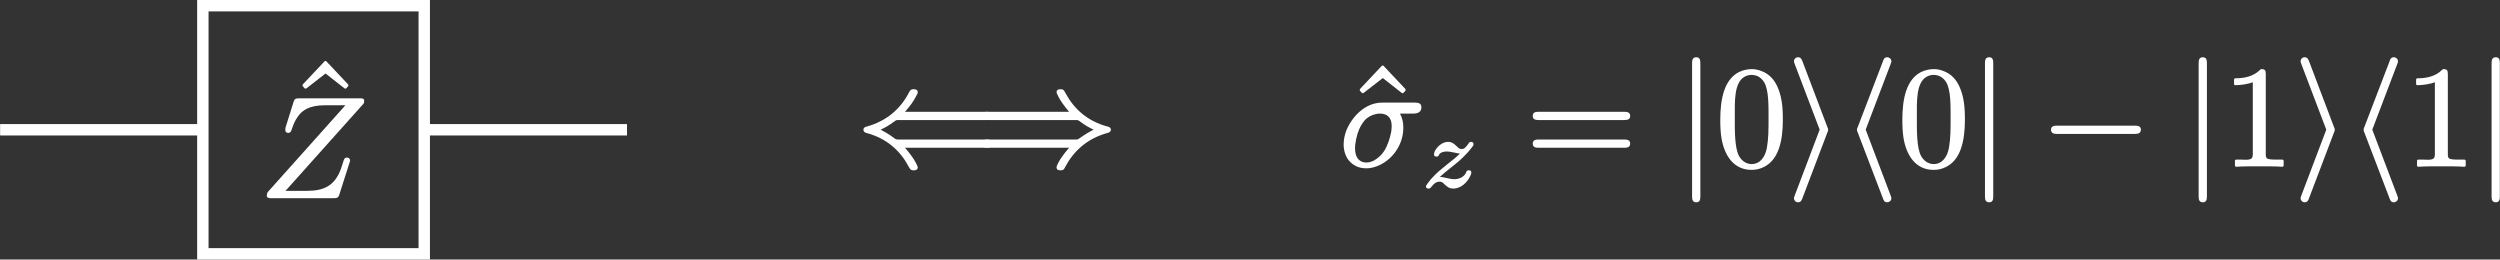 <?xml version="1.0" encoding="UTF-8"?>
<svg xmlns="http://www.w3.org/2000/svg" xmlns:xlink="http://www.w3.org/1999/xlink" width="174.802pt" height="18.149pt" viewBox="0 0 174.802 18.149">
<rect x="0" y="0" width="174.802" height="18.149" fill="#333333" stroke="none"/>
<defs>
<g>
<g id="glyph-0-0">
<path d="M 3.875 -5.047 C 3.906 -5.047 3.922 -5.062 3.953 -5.078 L 4.078 -5.219 C 4.094 -5.234 4.094 -5.266 4.094 -5.281 C 4.094 -5.297 4.094 -5.328 4.078 -5.344 L 2.562 -6.953 C 2.547 -6.984 2.516 -6.984 2.5 -6.984 C 2.469 -6.984 2.438 -6.984 2.422 -6.953 L 0.906 -5.344 C 0.891 -5.328 0.891 -5.297 0.891 -5.281 C 0.891 -5.266 0.891 -5.234 0.906 -5.219 L 1.031 -5.078 C 1.062 -5.062 1.078 -5.047 1.109 -5.047 C 1.125 -5.047 1.141 -5.062 1.172 -5.078 L 2.5 -6.109 L 3.812 -5.078 C 3.844 -5.062 3.859 -5.047 3.875 -5.047 Z M 3.875 -5.047 "/>
</g>
<g id="glyph-0-1">
<path d="M 6.859 -1.812 L 0.891 -1.812 C 0.656 -1.812 0.469 -1.766 0.469 -1.531 C 0.469 -1.281 0.641 -1.234 0.875 -1.234 L 6.875 -1.234 C 7.094 -1.234 7.281 -1.281 7.281 -1.531 C 7.281 -1.766 7.094 -1.812 6.859 -1.812 Z M 6.875 -3.75 L 0.875 -3.75 C 0.641 -3.75 0.469 -3.703 0.469 -3.453 C 0.469 -3.219 0.656 -3.172 0.891 -3.172 L 6.859 -3.172 C 7.094 -3.172 7.281 -3.219 7.281 -3.453 C 7.281 -3.703 7.094 -3.75 6.875 -3.75 Z M 6.875 -3.75 "/>
</g>
<g id="glyph-0-2">
<path d="M 3.672 -3.312 C 3.672 -2.562 3.672 -1.891 3.562 -1.266 C 3.453 -0.609 3.094 -0.094 2.484 -0.094 C 2.094 -0.094 1.781 -0.344 1.609 -0.656 C 1.297 -1.234 1.312 -2.438 1.312 -3.312 C 1.312 -4.484 1.25 -5.781 2 -6.203 C 2.188 -6.312 2.375 -6.328 2.484 -6.328 C 2.906 -6.328 3.188 -6.109 3.375 -5.797 C 3.688 -5.25 3.672 -4.188 3.672 -3.312 Z M 4.672 -3.188 C 4.672 -4.141 4.594 -4.859 4.266 -5.562 C 4.031 -6.047 3.703 -6.375 3.266 -6.562 C 2.953 -6.703 2.688 -6.734 2.5 -6.734 C 2.219 -6.734 1.906 -6.672 1.609 -6.531 C 0.594 -6.016 0.297 -4.703 0.297 -3.188 C 0.297 -2.766 0.312 -2.297 0.391 -1.844 C 0.594 -0.734 1.203 0.312 2.484 0.312 C 2.734 0.312 3.031 0.266 3.312 0.125 C 4.359 -0.359 4.672 -1.672 4.672 -3.188 Z M 4.672 -3.188 "/>
</g>
<g id="glyph-0-3">
<path d="M 4.172 0.094 C 4.234 0.094 4.266 0.047 4.266 0 L 4.266 -0.312 C 4.266 -0.359 4.234 -0.406 4.172 -0.406 L 3.859 -0.406 C 3.641 -0.406 3.469 -0.406 3.344 -0.422 C 3.094 -0.453 3.016 -0.5 3.016 -0.781 L 3.016 -6.391 C 3.016 -6.656 2.953 -6.734 2.703 -6.734 C 2.672 -6.734 2.656 -6.719 2.641 -6.703 C 2.375 -6.438 2.062 -6.281 1.781 -6.203 C 1.406 -6.094 1.062 -6.094 0.891 -6.094 C 0.844 -6.094 0.797 -6.047 0.797 -6 L 0.797 -5.688 C 0.797 -5.641 0.844 -5.609 0.891 -5.609 C 1.25 -5.609 1.781 -5.688 2.109 -5.812 L 2.109 -0.781 C 2.109 -0.734 2.109 -0.672 2.094 -0.641 C 2.062 -0.328 1.625 -0.406 1.266 -0.406 L 0.953 -0.406 C 0.891 -0.406 0.859 -0.359 0.859 -0.312 L 0.859 0 C 0.859 0.047 0.891 0.094 0.953 0.094 C 1.328 0.062 2.188 0.062 2.562 0.062 C 2.938 0.062 3.797 0.062 4.172 0.094 Z M 4.172 0.094 "/>
</g>
<g id="glyph-1-0">
<path d="M 6.094 -2.75 C 5.906 -2.75 5.875 -2.594 5.828 -2.438 C 5.734 -2.109 5.625 -1.812 5.5 -1.562 C 5.094 -0.797 4.484 -0.422 3.312 -0.422 L 1.797 -0.422 L 7.25 -6.516 C 7.281 -6.547 7.297 -6.641 7.297 -6.719 C 7.297 -6.891 7.156 -6.891 6.984 -6.891 L 2.75 -6.891 C 2.484 -6.891 2.422 -6.844 2.359 -6.641 L 1.797 -4.844 C 1.797 -4.812 1.781 -4.719 1.781 -4.672 C 1.781 -4.562 1.859 -4.469 1.984 -4.469 C 2.109 -4.469 2.172 -4.562 2.203 -4.641 C 2.297 -4.922 2.391 -5.172 2.516 -5.391 C 2.891 -6.078 3.484 -6.406 4.562 -6.406 L 5.984 -6.406 L 0.547 -0.328 C 0.531 -0.297 0.484 -0.156 0.484 -0.094 C 0.484 0.078 0.641 0.094 0.812 0.094 L 5.156 0.094 C 5.438 0.094 5.5 0.031 5.562 -0.172 L 6.266 -2.375 C 6.281 -2.422 6.312 -2.484 6.312 -2.547 C 6.312 -2.672 6.203 -2.75 6.094 -2.75 Z M 6.094 -2.75 "/>
</g>
<g id="glyph-1-1">
<path d="M 3.656 -2.75 C 3.656 -2.641 3.641 -2.516 3.625 -2.359 C 3.531 -1.875 3.359 -1.359 3.125 -1 C 2.922 -0.688 2.656 -0.484 2.422 -0.344 C 2.266 -0.266 2.094 -0.203 1.891 -0.203 C 1.328 -0.203 1.094 -0.625 1.094 -1.188 C 1.094 -1.25 1.094 -1.359 1.109 -1.469 C 1.172 -1.969 1.312 -2.469 1.547 -2.844 C 1.672 -3.047 1.797 -3.203 1.938 -3.312 C 2.156 -3.484 2.516 -3.625 2.828 -3.625 C 3.391 -3.625 3.656 -3.297 3.656 -2.75 Z M 5.281 -4.391 L 2.984 -4.391 C 1.781 -4.391 0.859 -3.375 0.484 -2.438 C 0.359 -2.109 0.297 -1.781 0.297 -1.469 C 0.297 -1.062 0.406 -0.688 0.625 -0.391 C 0.891 -0.047 1.297 0.203 1.875 0.203 C 2.125 0.203 2.359 0.156 2.609 0.062 C 3.625 -0.312 4.469 -1.375 4.469 -2.625 C 4.469 -3 4.406 -3.312 4.234 -3.625 L 5.172 -3.625 C 5.484 -3.625 5.734 -3.734 5.734 -4.062 C 5.734 -4.328 5.547 -4.391 5.281 -4.391 Z M 5.281 -4.391 "/>
</g>
<g id="glyph-2-0">
<path d="M 9.078 -1.812 L 2.922 -1.812 C 2.766 -1.812 2.75 -1.828 2.656 -1.891 C 2.297 -2.172 1.922 -2.375 1.688 -2.5 C 1.938 -2.609 2.297 -2.812 2.672 -3.094 C 2.766 -3.156 2.766 -3.172 2.922 -3.172 L 9.078 -3.172 C 9.297 -3.172 9.484 -3.219 9.484 -3.453 C 9.484 -3.703 9.312 -3.75 9.078 -3.75 L 3.391 -3.75 C 3.766 -4.172 3.984 -4.5 4.109 -4.734 C 4.172 -4.859 4.219 -4.938 4.25 -5 C 4.266 -5.047 4.281 -5.062 4.281 -5.109 C 4.281 -5.281 4.156 -5.328 4 -5.328 C 3.984 -5.328 3.984 -5.328 3.984 -5.328 C 3.781 -5.328 3.734 -5.219 3.656 -5.078 C 3.078 -3.969 2.125 -3.109 0.719 -2.719 C 0.594 -2.688 0.484 -2.641 0.484 -2.5 C 0.484 -2.344 0.594 -2.297 0.703 -2.266 C 2.109 -1.891 3.047 -1.031 3.625 0.047 C 3.719 0.203 3.75 0.344 3.984 0.344 C 3.984 0.344 3.984 0.344 4 0.344 C 4.156 0.344 4.281 0.297 4.281 0.125 C 4.281 0.078 4.109 -0.406 3.391 -1.234 L 9.078 -1.234 C 9.312 -1.234 9.484 -1.281 9.484 -1.531 C 9.484 -1.766 9.297 -1.812 9.078 -1.812 Z M 9.078 -1.812 "/>
</g>
<g id="glyph-2-1">
<path d="M 5.688 -5.109 C 5.688 -5.062 5.859 -4.578 6.562 -3.75 L 0.875 -3.75 C 0.641 -3.75 0.469 -3.703 0.469 -3.453 C 0.469 -3.219 0.656 -3.172 0.891 -3.172 L 7.031 -3.172 C 7.188 -3.172 7.203 -3.156 7.297 -3.094 C 7.656 -2.812 8.031 -2.609 8.281 -2.5 C 8.031 -2.375 7.672 -2.172 7.281 -1.891 C 7.203 -1.828 7.188 -1.812 7.031 -1.812 L 0.891 -1.812 C 0.656 -1.812 0.469 -1.766 0.469 -1.531 C 0.469 -1.281 0.641 -1.234 0.875 -1.234 L 6.562 -1.234 C 6.203 -0.812 5.969 -0.484 5.844 -0.25 C 5.781 -0.125 5.734 -0.047 5.719 0.016 C 5.688 0.062 5.688 0.078 5.688 0.125 C 5.688 0.297 5.797 0.344 5.969 0.344 C 6.188 0.344 6.234 0.234 6.297 0.094 C 6.891 -1.016 7.828 -1.875 9.234 -2.266 C 9.359 -2.297 9.484 -2.344 9.484 -2.5 C 9.484 -2.641 9.375 -2.688 9.25 -2.719 C 7.844 -3.094 6.906 -3.953 6.328 -5.031 C 6.234 -5.188 6.203 -5.328 5.984 -5.328 C 5.984 -5.328 5.969 -5.328 5.969 -5.328 C 5.797 -5.328 5.688 -5.281 5.688 -5.109 Z M 5.688 -5.109 "/>
</g>
<g id="glyph-2-2">
<path d="M 1.391 -7.562 C 1.141 -7.562 1.094 -7.391 1.094 -7.156 L 1.094 2.172 C 1.094 2.406 1.141 2.578 1.391 2.578 C 1.625 2.578 1.672 2.406 1.672 2.172 L 1.672 -7.156 C 1.672 -7.391 1.625 -7.562 1.391 -7.562 Z M 1.391 -7.562 "/>
</g>
<g id="glyph-2-3">
<path d="M 2.859 -2.5 C 2.859 -2.5 2.859 -2.578 2.797 -2.703 L 1.062 -7.281 C 1 -7.422 0.953 -7.562 0.75 -7.562 C 0.594 -7.562 0.469 -7.438 0.469 -7.281 C 0.469 -7.266 0.469 -7.203 0.531 -7.062 L 2.266 -2.5 L 0.531 2.078 C 0.469 2.219 0.469 2.281 0.469 2.297 C 0.469 2.453 0.594 2.578 0.75 2.578 C 0.938 2.578 1 2.453 1.047 2.328 L 2.797 -2.281 C 2.859 -2.406 2.859 -2.484 2.859 -2.5 Z M 2.859 -2.5 "/>
</g>
<g id="glyph-2-4">
<path d="M 3.406 2.297 C 3.406 2.281 3.406 2.219 3.344 2.078 L 1.609 -2.5 L 3.344 -7.062 C 3.406 -7.203 3.406 -7.266 3.406 -7.281 C 3.406 -7.438 3.266 -7.562 3.109 -7.562 C 2.938 -7.562 2.859 -7.438 2.828 -7.312 L 1.062 -2.703 C 1 -2.578 1 -2.5 1 -2.5 C 1 -2.484 1 -2.406 1.062 -2.281 L 2.812 2.297 C 2.859 2.438 2.922 2.578 3.109 2.578 C 3.266 2.578 3.406 2.453 3.406 2.297 Z M 3.406 2.297 "/>
</g>
<g id="glyph-2-5">
<path d="M 6.594 -2.781 L 1.141 -2.781 C 0.922 -2.781 0.734 -2.734 0.734 -2.5 C 0.734 -2.25 0.922 -2.203 1.141 -2.203 L 6.594 -2.203 C 6.828 -2.203 7.016 -2.25 7.016 -2.5 C 7.016 -2.734 6.828 -2.781 6.594 -2.781 Z M 6.594 -2.781 "/>
</g>
<g id="glyph-3-0">
<path d="M 3.359 -1.156 C 3.234 -1.156 3.203 -1.094 3.172 -1.016 C 3.062 -0.719 2.719 -0.531 2.344 -0.531 C 2 -0.531 1.641 -0.688 1.328 -0.688 C 1.734 -1.078 2.5 -1.609 2.984 -2.094 C 3.219 -2.328 3.406 -2.531 3.531 -2.703 C 3.594 -2.766 3.625 -2.828 3.656 -2.875 C 3.672 -2.906 3.688 -2.938 3.688 -2.984 C 3.688 -3.094 3.609 -3.141 3.516 -3.141 C 3.422 -3.141 3.375 -3.094 3.344 -3.031 C 3.25 -2.906 3.172 -2.797 3.094 -2.734 C 3.031 -2.672 2.969 -2.641 2.859 -2.641 C 2.703 -2.641 2.656 -2.688 2.516 -2.828 C 2.375 -2.969 2.266 -3.047 2.156 -3.094 C 2.094 -3.125 2 -3.141 1.922 -3.141 C 1.484 -3.141 1.141 -2.797 0.984 -2.5 C 0.953 -2.422 0.922 -2.344 0.922 -2.266 C 0.922 -2.156 1 -2.109 1.094 -2.109 C 1.219 -2.109 1.25 -2.172 1.281 -2.25 C 1.359 -2.406 1.609 -2.469 1.828 -2.469 C 2.125 -2.469 2.516 -2.328 2.734 -2.328 C 2.469 -2.062 2.359 -1.969 1.875 -1.594 C 1.328 -1.156 1.141 -0.984 1 -0.844 C 0.766 -0.609 0.594 -0.406 0.5 -0.266 C 0.453 -0.203 0.422 -0.141 0.391 -0.109 C 0.375 -0.078 0.359 -0.062 0.359 -0.016 C 0.359 0.094 0.453 0.125 0.547 0.125 C 0.609 0.125 0.656 0.109 0.688 0.062 C 0.766 -0.031 0.844 -0.125 0.922 -0.203 C 1.031 -0.281 1.141 -0.359 1.297 -0.359 C 1.469 -0.359 1.516 -0.312 1.641 -0.188 C 1.797 -0.047 1.953 0.125 2.266 0.125 C 2.828 0.125 3.25 -0.328 3.438 -0.719 C 3.484 -0.812 3.531 -0.891 3.531 -1.016 C 3.531 -1.109 3.453 -1.156 3.359 -1.156 Z M 3.359 -1.156 "/>
</g>
</g>
<clipPath id="clip-0">
<path clip-rule="nonzero" d="M 13 0 L 31 0 L 31 18.148 L 13 18.148 Z M 13 0 "/>
</clipPath>
<clipPath id="clip-1">
<path clip-rule="nonzero" d="M 174 4 L 174.801 4 L 174.801 15 L 174 15 Z M 174 4 "/>
</clipPath>
</defs>
<path fill="none" stroke-width="0.797" stroke-linecap="butt" stroke-linejoin="miter" stroke="rgb(100%, 100%, 100%)" stroke-opacity="1" stroke-miterlimit="10" d="M -7.74 0.001 L -21.916 0.001 " transform="matrix(1, 0, 0, -1, 21.924, 9.075)"/>
<path fill="none" stroke-width="0.797" stroke-linecap="butt" stroke-linejoin="miter" stroke="rgb(100%, 100%, 100%)" stroke-opacity="1" stroke-miterlimit="10" d="M 21.916 0.001 L 7.74 0.001 " transform="matrix(1, 0, 0, -1, 21.924, 9.075)"/>
<path fill-rule="nonzero" fill="rgb(0%, 0%, 0%)" fill-opacity="0" d="M 14.184 17.75 L 29.664 17.75 L 29.664 0.398 L 14.184 0.398 Z M 14.184 17.75 "/>
<g clip-path="url(#clip-0)">
<path fill="none" stroke-width="0.797" stroke-linecap="butt" stroke-linejoin="miter" stroke="rgb(100%, 100%, 100%)" stroke-opacity="1" stroke-miterlimit="10" d="M -7.74 -8.675 L 7.74 -8.675 L 7.74 8.677 L -7.74 8.677 Z M -7.74 -8.675 " transform="matrix(1, 0, 0, -1, 21.924, 9.075)"/>
</g>
<g fill="rgb(100%, 100%, 100%)" fill-opacity="1">
<use xlink:href="#glyph-0-0" x="20.264" y="11.248"/>
</g>
<g fill="rgb(100%, 100%, 100%)" fill-opacity="1">
<use xlink:href="#glyph-1-0" x="18.167" y="13.766"/>
</g>
<g fill="rgb(100%, 100%, 100%)" fill-opacity="1">
<use xlink:href="#glyph-2-0" x="59.889" y="11.566"/>
</g>
<g fill="rgb(100%, 100%, 100%)" fill-opacity="1">
<use xlink:href="#glyph-2-1" x="68.188" y="11.566"/>
</g>
<g fill="rgb(100%, 100%, 100%)" fill-opacity="1">
<use xlink:href="#glyph-0-0" x="94.186" y="11.566"/>
</g>
<g fill="rgb(100%, 100%, 100%)" fill-opacity="1">
<use xlink:href="#glyph-1-1" x="93.652" y="11.566"/>
</g>
<g fill="rgb(100%, 100%, 100%)" fill-opacity="1">
<use xlink:href="#glyph-3-0" x="99.344" y="13.06"/>
</g>
<g fill="rgb(100%, 100%, 100%)" fill-opacity="1">
<use xlink:href="#glyph-0-1" x="106.702" y="11.566"/>
</g>
<g fill="rgb(100%, 100%, 100%)" fill-opacity="1">
<use xlink:href="#glyph-2-2" x="117.218" y="11.566"/>
</g>
<g fill="rgb(100%, 100%, 100%)" fill-opacity="1">
<use xlink:href="#glyph-0-2" x="119.986" y="11.566"/>
</g>
<g fill="rgb(100%, 100%, 100%)" fill-opacity="1">
<use xlink:href="#glyph-2-3" x="124.967" y="11.566"/>
<use xlink:href="#glyph-2-4" x="128.841" y="11.566"/>
</g>
<g fill="rgb(100%, 100%, 100%)" fill-opacity="1">
<use xlink:href="#glyph-0-2" x="132.716" y="11.566"/>
</g>
<g fill="rgb(100%, 100%, 100%)" fill-opacity="1">
<use xlink:href="#glyph-2-2" x="137.697" y="11.566"/>
</g>
<g fill="rgb(100%, 100%, 100%)" fill-opacity="1">
<use xlink:href="#glyph-2-5" x="142.676" y="11.566"/>
</g>
<g fill="rgb(100%, 100%, 100%)" fill-opacity="1">
<use xlink:href="#glyph-2-2" x="152.637" y="11.566"/>
</g>
<g fill="rgb(100%, 100%, 100%)" fill-opacity="1">
<use xlink:href="#glyph-0-3" x="155.409" y="11.566"/>
</g>
<g fill="rgb(100%, 100%, 100%)" fill-opacity="1">
<use xlink:href="#glyph-2-3" x="160.39" y="11.566"/>
<use xlink:href="#glyph-2-4" x="164.264" y="11.566"/>
</g>
<g fill="rgb(100%, 100%, 100%)" fill-opacity="1">
<use xlink:href="#glyph-0-3" x="168.139" y="11.566"/>
</g>
<g clip-path="url(#clip-1)">
<g fill="rgb(100%, 100%, 100%)" fill-opacity="1">
<use xlink:href="#glyph-2-2" x="173.12" y="11.566"/>
</g>
</g>
</svg>
